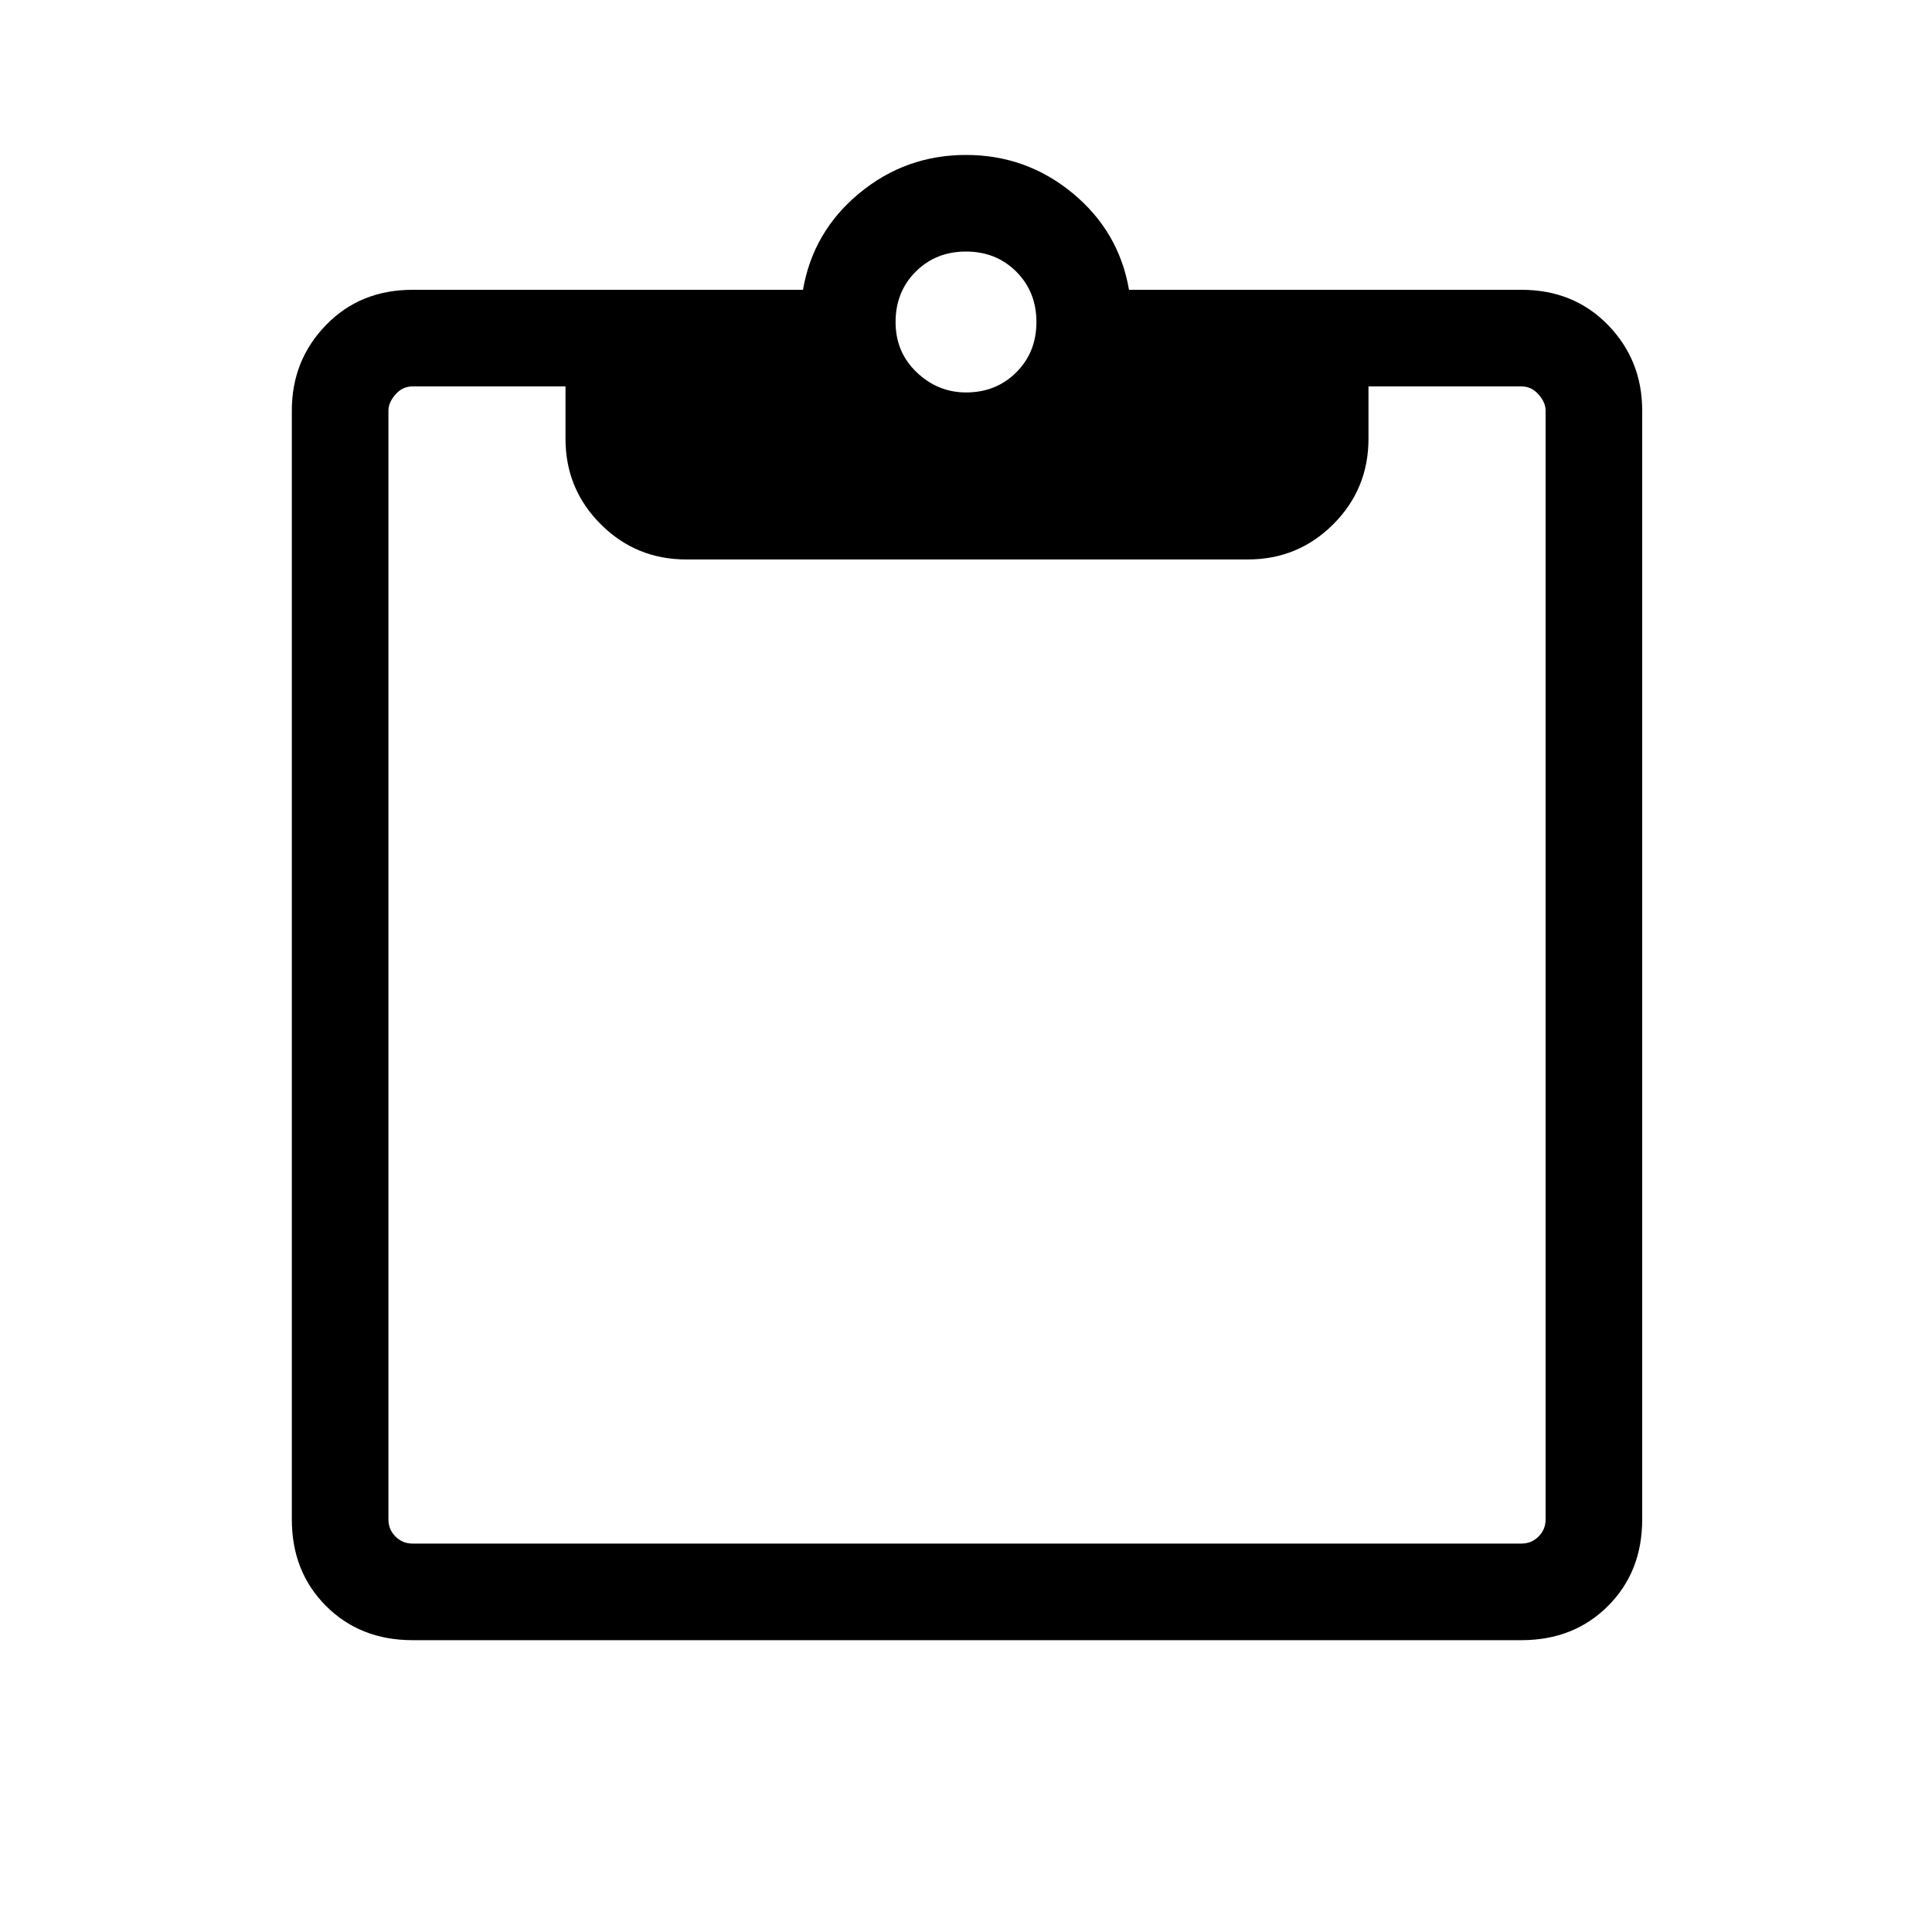 <svg xmlns="http://www.w3.org/2000/svg" height="40" width="40"><path d="M20 8.125q.625 0 1.042-.417.416-.416.416-1.041t-.416-1.042q-.417-.417-1.042-.417t-1.042.417q-.416.417-.416 1.042t.437 1.041q.438.417 1.021.417ZM8.542 33.958q-1.084 0-1.792-.708t-.708-1.792V8.5q0-1.042.708-1.771Q7.458 6 8.542 6h8.083q.208-1.208 1.167-2 .958-.792 2.208-.792 1.25 0 2.208.792.959.792 1.167 2H31.5q1.083 0 1.792.729Q34 7.458 34 8.5v22.958q0 1.084-.708 1.792-.709.708-1.792.708Zm0-2H31.5q.208 0 .354-.146.146-.145.146-.354V8.5q0-.167-.146-.333Q31.708 8 31.5 8h-3.167v1.083q0 1.042-.729 1.771-.729.729-1.771.729H14.208q-1.041 0-1.77-.729-.73-.729-.73-1.771V8H8.542q-.209 0-.354.167-.146.166-.146.333v22.958q0 .209.146.354.145.146.354.146Z"/></svg>